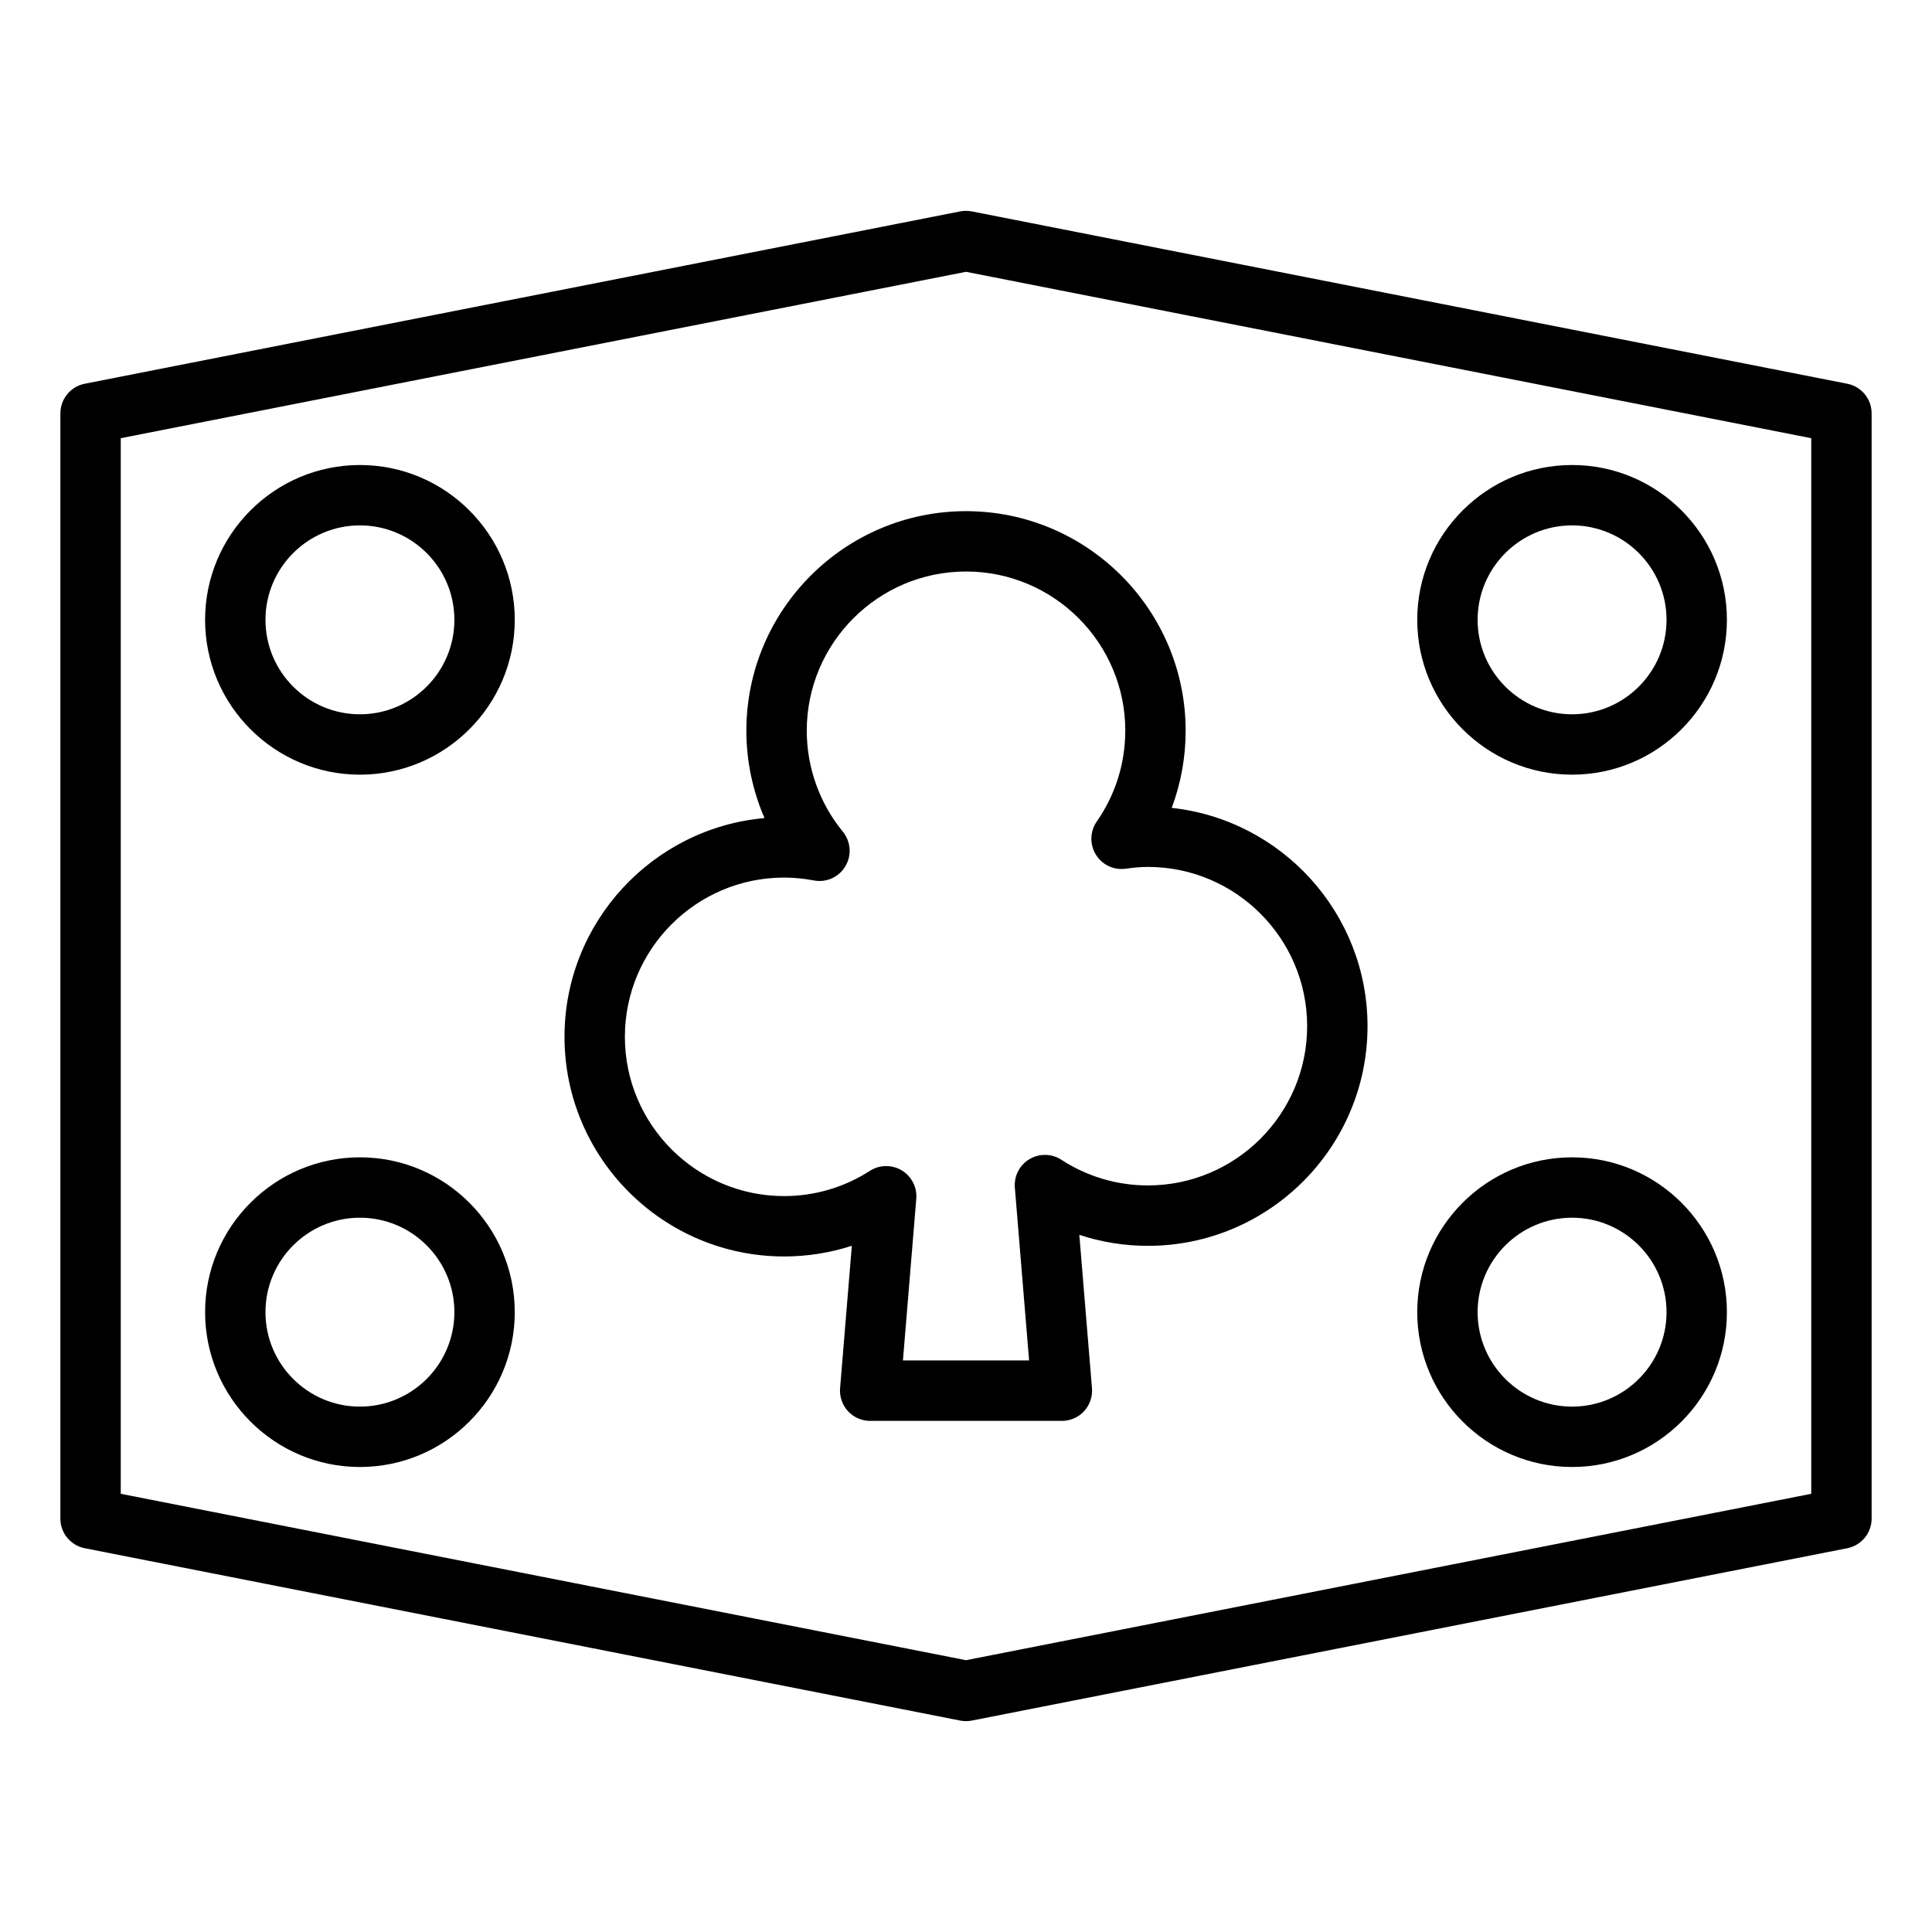 <?xml version="1.0" encoding="UTF-8"?>
<svg id="Layer_1" data-name="Layer 1" xmlns="http://www.w3.org/2000/svg" viewBox="0 0 64 64">
  <defs>
    <style>
      .cls-1 {
        fill: #000;
        stroke-width: 0px;
      }
    </style>
  </defs>
  <path class="cls-1" d="M61.193,12.712l-29-5.709c-.128-.025-.259-.025-.387,0L2.807,12.712c-.469.093-.807.504-.807.981v36.613c0,.478.338.889.807.981l29,5.709c.064.013.129.019.193.019s.129-.006.193-.019l29-5.709c.469-.093.807-.504.807-.981V13.693c0-.478-.338-.889-.807-.981ZM60,49.484l-28,5.512-28-5.512V14.516l28-5.512,28,5.512v34.969Z"/>
  <path class="cls-1" d="M24.724,24.207c0,1,.208,1.985.601,2.893-3.708.33-6.625,3.454-6.625,7.246,0,4.012,3.264,7.276,7.276,7.276.767,0,1.522-.121,2.242-.354l-.389,4.719c-.023.278.072.554.261.76.189.205.457.322.736.322h6.351c.279,0,.546-.117.735-.322.189-.206.284-.481.261-.76l-.419-5.081c.729.24,1.494.364,2.271.364,4.012,0,7.276-3.264,7.276-7.275,0-3.745-2.845-6.839-6.487-7.233.305-.811.462-1.673.462-2.554,0-4.012-3.264-7.275-7.276-7.275s-7.276,3.264-7.276,7.275ZM37.276,24.207c0,1.079-.327,2.119-.944,3.007-.227.326-.239.756-.031,1.095s.595.525.991.467c.24-.033.484-.058.733-.058,2.909,0,5.276,2.367,5.276,5.276s-2.367,5.275-5.276,5.275c-1.019,0-2.01-.294-2.866-.85-.319-.208-.731-.216-1.057-.02-.328.195-.515.561-.484.94l.472,5.728h-4.179l.442-5.358c.031-.379-.156-.743-.482-.939-.327-.195-.736-.19-1.056.017-.848.546-1.83.835-2.839.835-2.909,0-5.276-2.367-5.276-5.276s2.367-5.275,5.276-5.275c.322,0,.644.031.985.095.414.079.831-.111,1.045-.473.214-.362.179-.819-.087-1.144-.77-.939-1.194-2.126-1.194-3.342,0-2.909,2.367-5.275,5.276-5.275s5.276,2.366,5.276,5.275Z"/>
  <path class="cls-1" d="M52.077,25.662c2.828,0,5.129-2.301,5.129-5.129s-2.301-5.129-5.129-5.129-5.129,2.301-5.129,5.129,2.301,5.129,5.129,5.129ZM52.077,17.404c1.726,0,3.129,1.403,3.129,3.129s-1.404,3.129-3.129,3.129-3.129-1.403-3.129-3.129,1.404-3.129,3.129-3.129Z"/>
  <path class="cls-1" d="M52.077,48.596c2.828,0,5.129-2.301,5.129-5.129s-2.301-5.129-5.129-5.129-5.129,2.301-5.129,5.129,2.301,5.129,5.129,5.129ZM52.077,40.338c1.726,0,3.129,1.403,3.129,3.129s-1.404,3.129-3.129,3.129-3.129-1.403-3.129-3.129,1.404-3.129,3.129-3.129Z"/>
  <path class="cls-1" d="M11.923,15.404c-2.828,0-5.129,2.301-5.129,5.129s2.301,5.129,5.129,5.129,5.129-2.301,5.129-5.129-2.301-5.129-5.129-5.129ZM11.923,23.662c-1.726,0-3.129-1.403-3.129-3.129s1.404-3.129,3.129-3.129,3.129,1.403,3.129,3.129-1.404,3.129-3.129,3.129Z"/>
  <path class="cls-1" d="M11.923,38.338c-2.828,0-5.129,2.301-5.129,5.129s2.301,5.129,5.129,5.129,5.129-2.301,5.129-5.129-2.301-5.129-5.129-5.129ZM11.923,46.596c-1.726,0-3.129-1.403-3.129-3.129s1.404-3.129,3.129-3.129,3.129,1.403,3.129,3.129-1.404,3.129-3.129,3.129Z"/>
</svg>